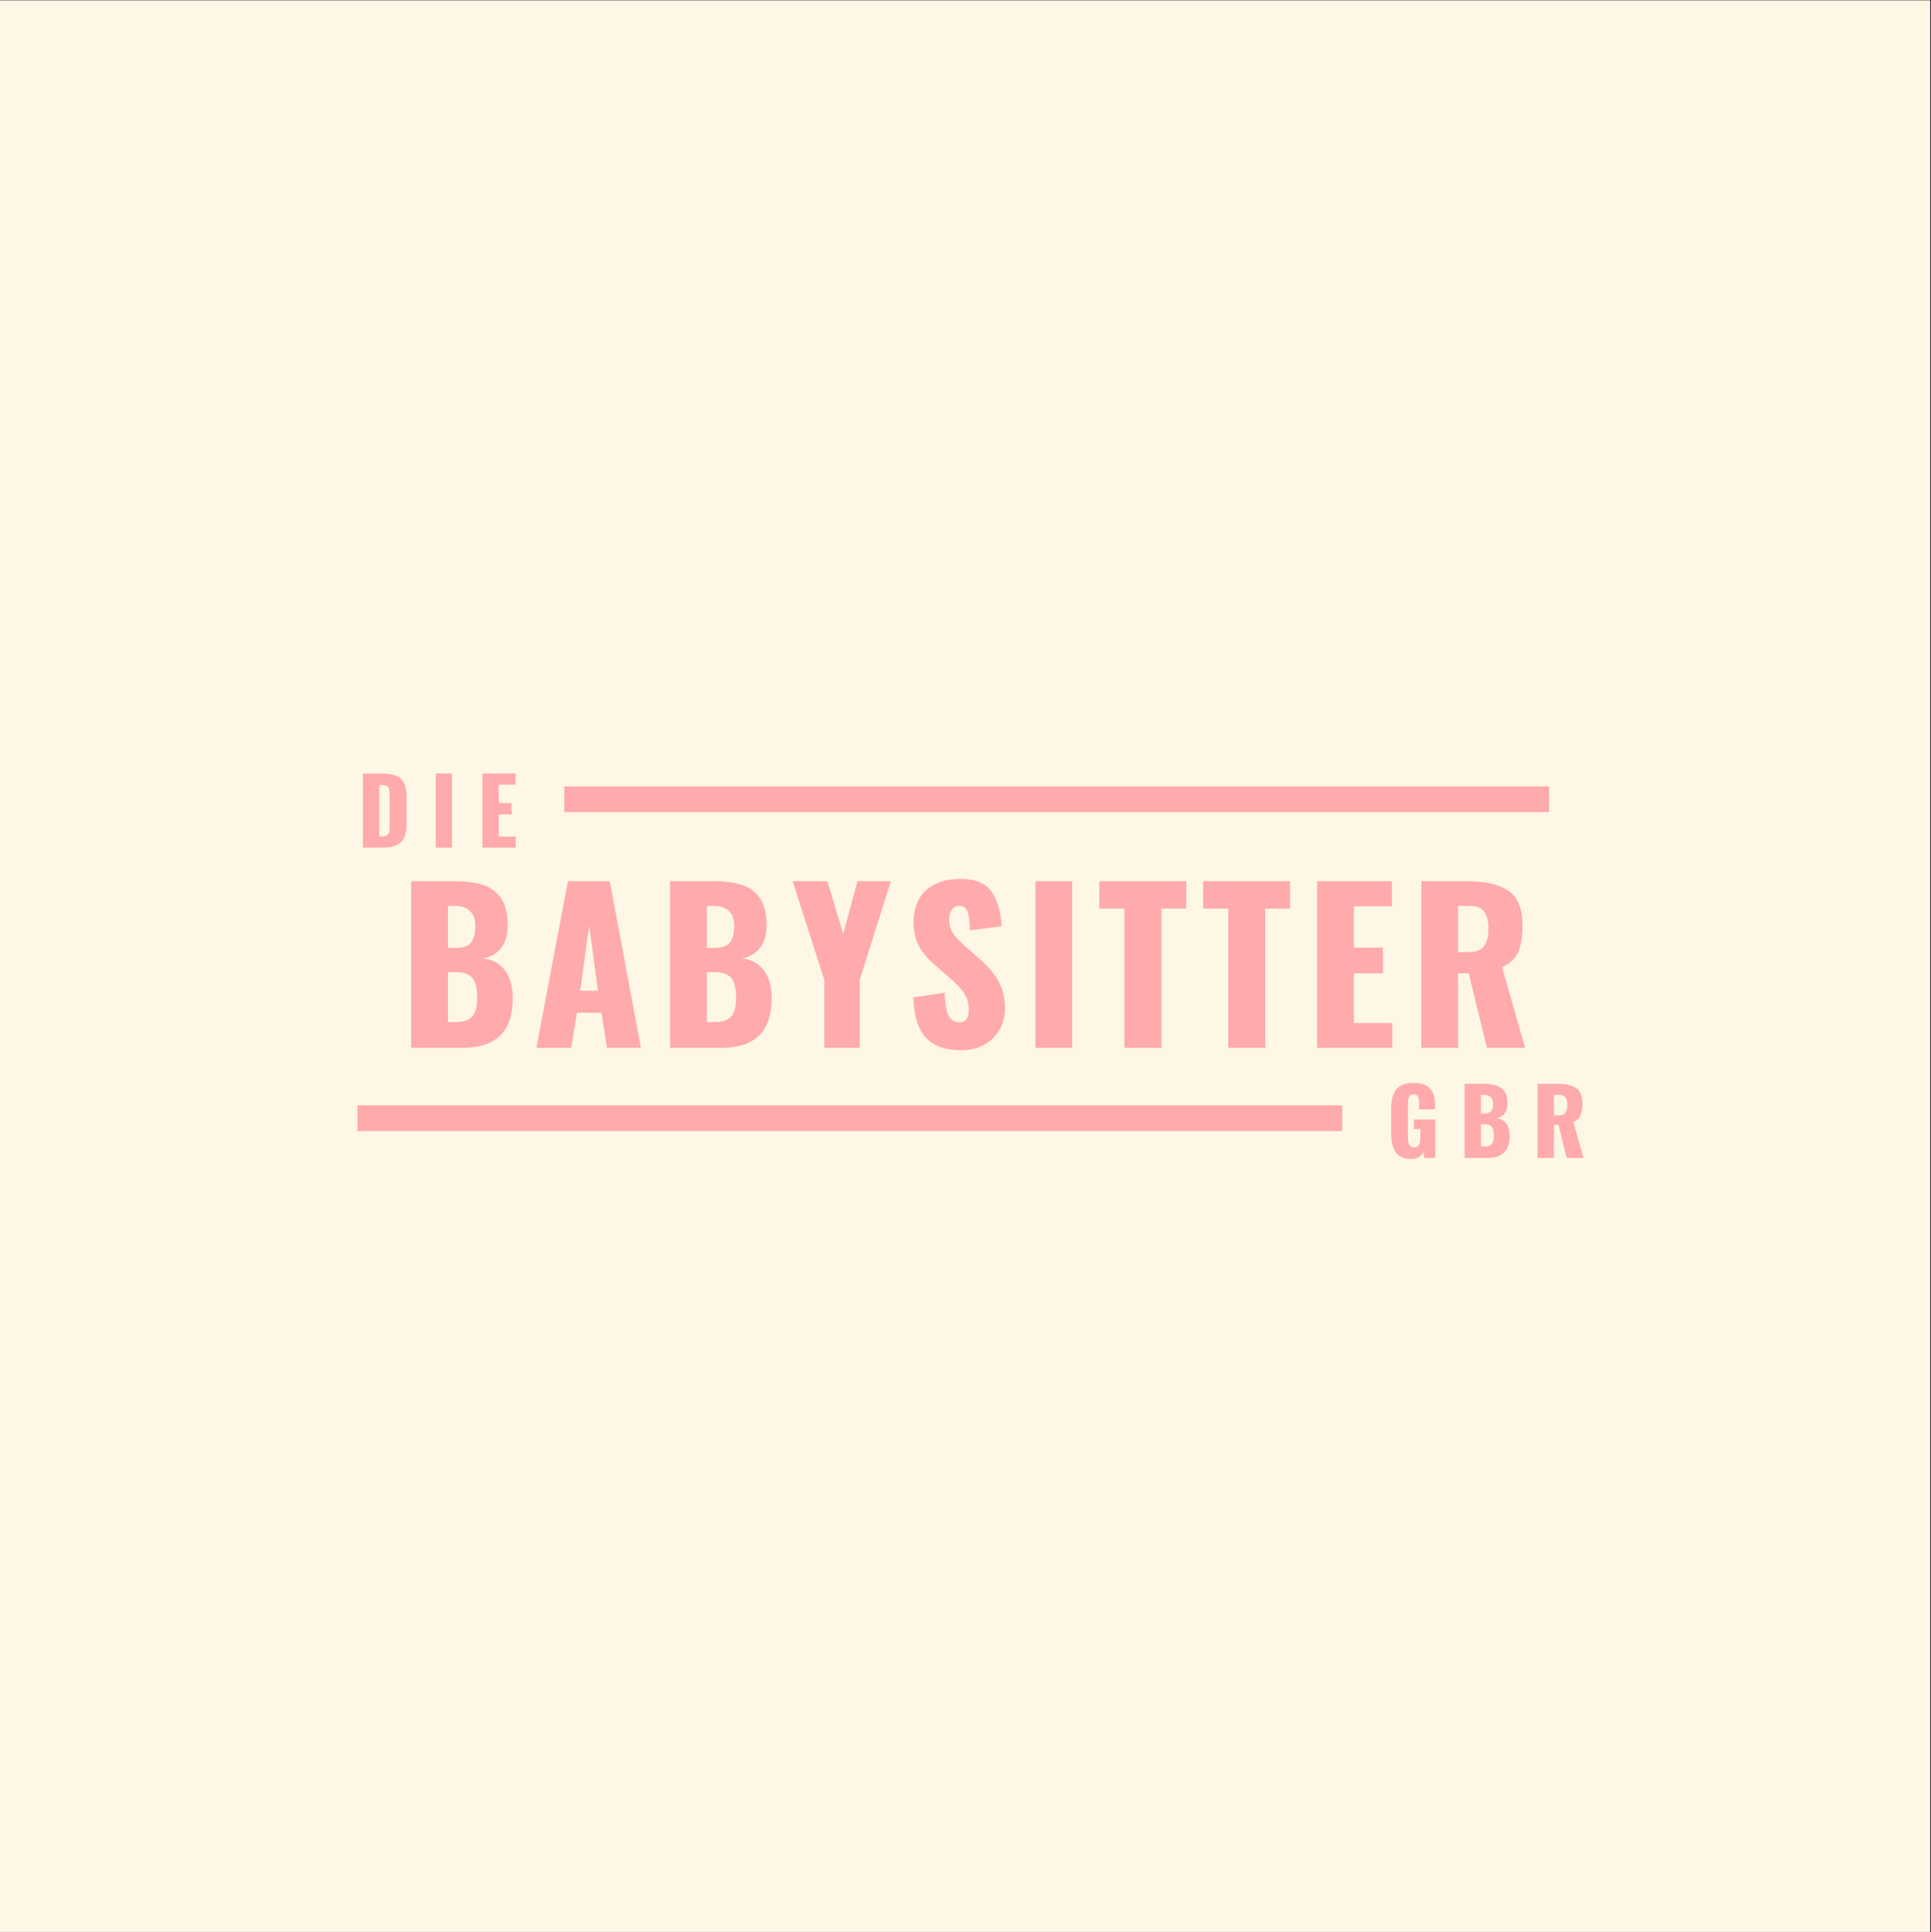 <?xml version="1.0" encoding="iso-8859-1"?>
<svg height="225pt" version="1.2" viewBox="0 0 224.88 225" width="224.88pt" xmlns="http://www.w3.org/2000/svg" xmlns:xlink="http://www.w3.org/1999/xlink">
	
	
	
	

	
	
	
	<rect x="0" y="0" width="224.88" height="225" fill="#333333" stroke="none"/>
	
	
	
	

	
	
	
	<defs>
		
		
		
		

		
		
		
		<g>
			
			
			
			

			
			
			
			<symbol id="glyph0-0" overflow="visible">
				
				
				
				

				
				
				
				<path animation_id="0" d="M 1.969 -19.406 L 13.984 -19.406 L 13.984 0 L 1.969 0 Z M 11.516 -2.156 L 11.516 -17.25 L 4.438 -17.25 L 4.438 -2.156 Z M 11.516 -2.156 " style="stroke:none;"/>
				
				
				
				

			
			
			
			</symbol>
			
			
			
			

			
			
			
			<symbol id="glyph0-1" overflow="visible">
				
				
				
				

				
				
				
				<path animation_id="1" d="M 1.438 -19.406 L 6.484 -19.406 C 7.754 -19.406 8.832 -19.27 9.719 -19 C 10.602 -18.738 11.316 -18.234 11.859 -17.484 C 12.398 -16.734 12.672 -15.68 12.672 -14.328 C 12.672 -13.172 12.422 -12.273 11.922 -11.641 C 11.43 -11.004 10.734 -10.598 9.828 -10.422 C 10.941 -10.273 11.789 -9.801 12.375 -9 C 12.969 -8.207 13.266 -7.125 13.266 -5.75 C 13.266 -1.914 11.312 0 7.406 0 L 1.438 0 Z M 6.562 -11.641 C 7.469 -11.641 8.082 -11.848 8.406 -12.266 C 8.738 -12.68 8.906 -13.328 8.906 -14.203 C 8.906 -14.973 8.695 -15.551 8.281 -15.938 C 7.875 -16.332 7.27 -16.531 6.469 -16.531 L 5.719 -16.531 L 5.719 -11.641 Z M 6.641 -3 C 7.547 -3 8.188 -3.223 8.562 -3.672 C 8.938 -4.129 9.125 -4.848 9.125 -5.828 C 9.125 -6.922 8.938 -7.691 8.562 -8.141 C 8.188 -8.586 7.535 -8.812 6.609 -8.812 L 5.719 -8.812 L 5.719 -3 Z M 6.641 -3 " style="stroke:none;"/>
				
				
				
				

			
			
			
			</symbol>
			
			
			
			

			
			
			
			<symbol id="glyph0-2" overflow="visible">
				
				
				
				

				
				
				
				<path animation_id="2" d="M 4.172 -19.406 L 9.047 -19.406 L 12.672 0 L 8.719 0 L 8.078 -4.094 L 5.219 -4.094 L 4.547 0 L 0.5 0 Z M 7.672 -6.656 L 6.641 -14.234 L 5.609 -6.656 Z M 7.672 -6.656 " style="stroke:none;"/>
				
				
				
				

			
			
			
			</symbol>
			
			
			
			

			
			
			
			<symbol id="glyph0-3" overflow="visible">
				
				
				
				

				
				
				
				<path animation_id="3" d="M 3.875 -7.922 L 0.188 -19.406 L 4.234 -19.406 L 6.078 -13.266 L 7.734 -19.406 L 11.625 -19.406 L 8 -7.922 L 8 0 L 3.875 0 Z M 3.875 -7.922 " style="stroke:none;"/>
				
				
				
				

			
			
			
			</symbol>
			
			
			
			

			
			
			
			<symbol id="glyph0-4" overflow="visible">
				
				
				
				

				
				
				
				<path animation_id="4" d="M 6.594 0.281 C 4.738 0.281 3.359 -0.207 2.453 -1.188 C 1.555 -2.164 1.07 -3.727 1 -5.875 L 4.672 -6.422 C 4.68 -5.191 4.828 -4.305 5.109 -3.766 C 5.391 -3.234 5.812 -2.969 6.375 -2.969 C 7.094 -2.969 7.453 -3.441 7.453 -4.391 C 7.453 -5.141 7.281 -5.785 6.938 -6.328 C 6.594 -6.867 6.051 -7.453 5.312 -8.078 L 3.641 -9.531 C 2.805 -10.238 2.16 -10.984 1.703 -11.766 C 1.254 -12.555 1.031 -13.5 1.031 -14.594 C 1.031 -16.219 1.508 -17.469 2.469 -18.344 C 3.438 -19.227 4.77 -19.672 6.469 -19.672 C 8.301 -19.672 9.547 -19.133 10.203 -18.062 C 10.867 -16.988 11.227 -15.688 11.281 -14.156 L 7.594 -13.703 C 7.562 -14.703 7.469 -15.422 7.312 -15.859 C 7.164 -16.305 6.836 -16.531 6.328 -16.531 C 5.953 -16.531 5.664 -16.375 5.469 -16.062 C 5.27 -15.75 5.172 -15.398 5.172 -15.016 C 5.172 -14.359 5.316 -13.805 5.609 -13.359 C 5.91 -12.91 6.391 -12.398 7.047 -11.828 L 8.641 -10.422 C 9.598 -9.609 10.344 -8.742 10.875 -7.828 C 11.406 -6.922 11.672 -5.844 11.672 -4.594 C 11.672 -3.688 11.457 -2.859 11.031 -2.109 C 10.602 -1.367 10.004 -0.785 9.234 -0.359 C 8.473 0.066 7.594 0.281 6.594 0.281 Z M 6.594 0.281 " style="stroke:none;"/>
				
				
				
				

			
			
			
			</symbol>
			
			
			
			

			
			
			
			<symbol id="glyph0-5" overflow="visible">
				
				
				
				

				
				
				
				<path animation_id="5" d="M 1.469 -19.406 L 5.75 -19.406 L 5.75 0 L 1.469 0 Z M 1.469 -19.406 " style="stroke:none;"/>
				
				
				
				

			
			
			
			</symbol>
			
			
			
			

			
			
			
			<symbol id="glyph0-6" overflow="visible">
				
				
				
				

				
				
				
				<path animation_id="6" d="M 3.188 -16.219 L 0.266 -16.219 L 0.266 -19.406 L 10.391 -19.406 L 10.391 -16.219 L 7.5 -16.219 L 7.5 0 L 3.188 0 Z M 3.188 -16.219 " style="stroke:none;"/>
				
				
				
				

			
			
			
			</symbol>
			
			
			
			

			
			
			
			<symbol id="glyph0-7" overflow="visible">
				
				
				
				

				
				
				
				<path animation_id="7" d="M 1.438 -19.406 L 10.156 -19.406 L 10.156 -16.484 L 5.719 -16.484 L 5.719 -11.672 L 9.109 -11.672 L 9.109 -8.688 L 5.719 -8.688 L 5.719 -2.891 L 10.203 -2.891 L 10.203 0 L 1.438 0 Z M 1.438 -19.406 " style="stroke:none;"/>
				
				
				
				

			
			
			
			</symbol>
			
			
			
			

			
			
			
			<symbol id="glyph0-8" overflow="visible">
				
				
				
				

				
				
				
				<path animation_id="8" d="M 1.438 -19.406 L 6.781 -19.406 C 8.906 -19.406 10.508 -19.031 11.594 -18.281 C 12.676 -17.531 13.219 -16.195 13.219 -14.281 C 13.219 -12.977 13.051 -11.941 12.719 -11.172 C 12.383 -10.41 11.758 -9.816 10.844 -9.391 L 13.516 0 L 9.078 0 L 6.953 -8.688 L 5.719 -8.688 L 5.719 0 L 1.438 0 Z M 6.922 -11.156 C 7.785 -11.156 8.391 -11.383 8.734 -11.844 C 9.078 -12.301 9.25 -12.984 9.25 -13.891 C 9.25 -14.766 9.086 -15.422 8.766 -15.859 C 8.441 -16.305 7.891 -16.531 7.109 -16.531 L 5.719 -16.531 L 5.719 -11.156 Z M 6.922 -11.156 " style="stroke:none;"/>
				
				
				
				

			
			
			
			</symbol>
			
			
			
			

			
			
			
			<symbol id="glyph1-0" overflow="visible">
				
				
				
				

				
				
				
				<path animation_id="9" d="M 0.875 -8.625 L 6.219 -8.625 L 6.219 0 L 0.875 0 Z M 5.125 -0.953 L 5.125 -7.656 L 1.969 -7.656 L 1.969 -0.953 Z M 5.125 -0.953 " style="stroke:none;"/>
				
				
				
				

			
			
			
			</symbol>
			
			
			
			

			
			
			
			<symbol id="glyph1-1" overflow="visible">
				
				
				
				

				
				
				
				<path animation_id="10" d="M 2.891 0.125 C 2.035 0.125 1.426 -0.129 1.062 -0.641 C 0.695 -1.16 0.516 -1.898 0.516 -2.859 L 0.516 -5.75 C 0.516 -6.719 0.711 -7.457 1.109 -7.969 C 1.504 -8.477 2.172 -8.734 3.109 -8.734 C 4.004 -8.734 4.645 -8.516 5.031 -8.078 C 5.426 -7.641 5.625 -7.02 5.625 -6.219 L 5.625 -5.656 L 3.766 -5.656 L 3.766 -6.359 C 3.766 -6.703 3.723 -6.957 3.641 -7.125 C 3.566 -7.301 3.395 -7.391 3.125 -7.391 C 2.852 -7.391 2.676 -7.297 2.594 -7.109 C 2.508 -6.922 2.469 -6.656 2.469 -6.312 L 2.469 -2.312 C 2.469 -1.977 2.52 -1.711 2.625 -1.516 C 2.727 -1.316 2.914 -1.219 3.188 -1.219 C 3.676 -1.219 3.922 -1.594 3.922 -2.344 L 3.922 -3.359 L 3.156 -3.359 L 3.156 -4.469 L 5.641 -4.469 L 5.641 0 L 4.391 0 L 4.281 -0.719 C 4.008 -0.156 3.547 0.125 2.891 0.125 Z M 2.891 0.125 " style="stroke:none;"/>
				
				
				
				

			
			
			
			</symbol>
			
			
			
			

			
			
			
			<symbol id="glyph1-2" overflow="visible">
				
				
				
				

				
				
				
				<path animation_id="11" d="M 0.641 -8.625 L 2.891 -8.625 C 3.441 -8.625 3.914 -8.562 4.312 -8.438 C 4.707 -8.32 5.023 -8.098 5.266 -7.766 C 5.504 -7.43 5.625 -6.961 5.625 -6.359 C 5.625 -5.848 5.516 -5.453 5.297 -5.172 C 5.078 -4.891 4.766 -4.707 4.359 -4.625 C 4.859 -4.562 5.238 -4.352 5.5 -4 C 5.758 -3.645 5.891 -3.16 5.891 -2.547 C 5.891 -0.848 5.02 0 3.281 0 L 0.641 0 Z M 2.922 -5.172 C 3.316 -5.172 3.586 -5.258 3.734 -5.438 C 3.879 -5.625 3.953 -5.914 3.953 -6.312 C 3.953 -6.656 3.859 -6.91 3.672 -7.078 C 3.492 -7.254 3.227 -7.344 2.875 -7.344 L 2.547 -7.344 L 2.547 -5.172 Z M 2.953 -1.328 C 3.348 -1.328 3.629 -1.426 3.797 -1.625 C 3.961 -1.832 4.047 -2.148 4.047 -2.578 C 4.047 -3.066 3.961 -3.41 3.797 -3.609 C 3.629 -3.816 3.344 -3.922 2.938 -3.922 L 2.547 -3.922 L 2.547 -1.328 Z M 2.953 -1.328 " style="stroke:none;"/>
				
				
				
				

			
			
			
			</symbol>
			
			
			
			

			
			
			
			<symbol id="glyph1-3" overflow="visible">
				
				
				
				

				
				
				
				<path animation_id="12" d="M 0.641 -8.625 L 3.016 -8.625 C 3.953 -8.625 4.66 -8.457 5.141 -8.125 C 5.629 -7.789 5.875 -7.195 5.875 -6.344 C 5.875 -5.77 5.797 -5.312 5.641 -4.969 C 5.492 -4.625 5.219 -4.359 4.812 -4.172 L 6 0 L 4.031 0 L 3.078 -3.859 L 2.547 -3.859 L 2.547 0 L 0.641 0 Z M 3.078 -4.953 C 3.461 -4.953 3.727 -5.051 3.875 -5.25 C 4.031 -5.457 4.109 -5.766 4.109 -6.172 C 4.109 -6.555 4.035 -6.848 3.891 -7.047 C 3.754 -7.242 3.508 -7.344 3.156 -7.344 L 2.547 -7.344 L 2.547 -4.953 Z M 3.078 -4.953 " style="stroke:none;"/>
				
				
				
				

			
			
			
			</symbol>
			
			
			
			

			
			
			
			<symbol id="glyph1-4" overflow="visible">
				
				
				
				

				
				
				
				<path animation_id="13" d="M 0.641 -8.625 L 2.812 -8.625 C 3.562 -8.625 4.145 -8.531 4.562 -8.344 C 4.977 -8.156 5.273 -7.863 5.453 -7.469 C 5.629 -7.082 5.719 -6.555 5.719 -5.891 L 5.719 -2.766 C 5.719 -2.098 5.629 -1.566 5.453 -1.172 C 5.273 -0.773 4.977 -0.477 4.562 -0.281 C 4.156 -0.094 3.582 0 2.844 0 L 0.641 0 Z M 2.844 -1.312 C 3.113 -1.312 3.316 -1.352 3.453 -1.438 C 3.586 -1.52 3.672 -1.633 3.703 -1.781 C 3.734 -1.938 3.75 -2.164 3.75 -2.469 L 3.75 -6.219 C 3.75 -6.5 3.727 -6.711 3.688 -6.859 C 3.656 -7.004 3.57 -7.109 3.438 -7.172 C 3.312 -7.242 3.109 -7.281 2.828 -7.281 L 2.547 -7.281 L 2.547 -1.312 Z M 2.844 -1.312 " style="stroke:none;"/>
				
				
				
				

			
			
			
			</symbol>
			
			
			
			

			
			
			
			<symbol id="glyph1-5" overflow="visible">
				
				
				
				

				
				
				
				<path animation_id="14" d="M 0.656 -8.625 L 2.547 -8.625 L 2.547 0 L 0.656 0 Z M 0.656 -8.625 " style="stroke:none;"/>
				
				
				
				

			
			
			
			</symbol>
			
			
			
			

			
			
			
			<symbol id="glyph1-6" overflow="visible">
				
				
				
				

				
				
				
				<path animation_id="15" d="M 0.641 -8.625 L 4.516 -8.625 L 4.516 -7.328 L 2.547 -7.328 L 2.547 -5.188 L 4.047 -5.188 L 4.047 -3.859 L 2.547 -3.859 L 2.547 -1.281 L 4.531 -1.281 L 4.531 0 L 0.641 0 Z M 0.641 -8.625 " style="stroke:none;"/>
				
				
				
				

			
			
			
			</symbol>
			
			
			
			

		
		
		
		</g>
		
		
		
		

		
		
		
		<clipPath id="clip1">
			
			
			
			
  
			
			
			
			<path animation_id="16" d="M 0 0.059 L 224.762 0.059 L 224.762 224.938 L 0 224.938 Z M 0 0.059 "/>
			
			
			
			

		
		
		
		</clipPath>
		
		
		
		

		
		
		
		<clipPath id="clip2">
			
			
			
			
  
			
			
			
			<path animation_id="17" d="M 65.715 91.57 L 180.406 91.57 L 180.406 94.57 L 65.715 94.57 Z M 65.715 91.57 "/>
			
			
			
			

		
		
		
		</clipPath>
		
		
		
		

		
		
		
		<clipPath id="clip3">
			
			
			
			
  
			
			
			
			<path animation_id="18" d="M 41.625 128.715 L 156.312 128.715 L 156.312 131.711 L 41.625 131.711 Z M 41.625 128.715 "/>
			
			
			
			

		
		
		
		</clipPath>
		
		
		
		

	
	
	
	</defs>
	
	
	
	

	
	
	
	<g id="surface1">
		
		
		
		

		
		
		
		<g clip-path="url(#clip1)" clip-rule="nonzero">
			
			
			
			

			
			
			
			<path animation_id="19" d="M 0 0.059 L 224.879 0.059 L 224.879 224.941 L 0 224.941 Z M 0 0.059 " style=" stroke:none;fill-rule:nonzero;fill:rgb(100%,100%,100%);fill-opacity:1;"/>
			
			
			
			

			
			
			
			<path animation_id="20" d="M 0 0.059 L 224.879 0.059 L 224.879 224.941 L 0 224.941 Z M 0 0.059 " style=" stroke:none;fill-rule:nonzero;fill:rgb(100%,96.86%,89.799%);fill-opacity:1;"/>
			
			
			
			

		
		
		
		</g>
		
		
		
		

		
		
		
		<g style="fill:rgb(100%,66.669%,67.45%);fill-opacity:1;">
			
			
			
			
  
			
			
			
			<use x="46.447" xlink:href="#glyph0-1" y="122.018"/>
			
			
			
			

		
		
		
		</g>
		
		
		
		

		
		
		
		<g style="fill:rgb(100%,66.669%,67.45%);fill-opacity:1;">
			
			
			
			
  
			
			
			
			<use x="61.967" xlink:href="#glyph0-2" y="122.018"/>
			
			
			
			

		
		
		
		</g>
		
		
		
		

		
		
		
		<g style="fill:rgb(100%,66.669%,67.45%);fill-opacity:1;">
			
			
			
			
  
			
			
			
			<use x="76.6" xlink:href="#glyph0-1" y="122.018"/>
			
			
			
			

		
		
		
		</g>
		
		
		
		

		
		
		
		<g style="fill:rgb(100%,66.669%,67.45%);fill-opacity:1;">
			
			
			
			
  
			
			
			
			<use x="92.12" xlink:href="#glyph0-3" y="122.018"/>
			
			
			
			

		
		
		
		</g>
		
		
		
		

		
		
		
		<g style="fill:rgb(100%,66.669%,67.45%);fill-opacity:1;">
			
			
			
			
  
			
			
			
			<use x="105.364" xlink:href="#glyph0-4" y="122.018"/>
			
			
			
			

		
		
		
		</g>
		
		
		
		

		
		
		
		<g style="fill:rgb(100%,66.669%,67.45%);fill-opacity:1;">
			
			
			
			
  
			
			
			
			<use x="119.111" xlink:href="#glyph0-5" y="122.018"/>
			
			
			
			

		
		
		
		</g>
		
		
		
		

		
		
		
		<g style="fill:rgb(100%,66.669%,67.45%);fill-opacity:1;">
			
			
			
			
  
			
			
			
			<use x="127.757" xlink:href="#glyph0-6" y="122.018"/>
			
			
			
			

		
		
		
		</g>
		
		
		
		

		
		
		
		<g style="fill:rgb(100%,66.669%,67.45%);fill-opacity:1;">
			
			
			
			
  
			
			
			
			<use x="139.852" xlink:href="#glyph0-6" y="122.018"/>
			
			
			
			

		
		
		
		</g>
		
		
		
		

		
		
		
		<g style="fill:rgb(100%,66.669%,67.45%);fill-opacity:1;">
			
			
			
			
  
			
			
			
			<use x="151.947" xlink:href="#glyph0-7" y="122.018"/>
			
			
			
			

		
		
		
		</g>
		
		
		
		

		
		
		
		<g style="fill:rgb(100%,66.669%,67.45%);fill-opacity:1;">
			
			
			
			
  
			
			
			
			<use x="164.089" xlink:href="#glyph0-8" y="122.018"/>
			
			
			
			

		
		
		
		</g>
		
		
		
		

		
		
		
		<g style="fill:rgb(100%,66.669%,67.45%);fill-opacity:1;">
			
			
			
			
  
			
			
			
			<use x="161.5" xlink:href="#glyph1-1" y="134.834"/>
			
			
			
			

		
		
		
		</g>
		
		
		
		

		
		
		
		<g style="fill:rgb(100%,66.669%,67.45%);fill-opacity:1;">
			
			
			
			
  
			
			
			
			<use x="169.927" xlink:href="#glyph1-2" y="134.834"/>
			
			
			
			

		
		
		
		</g>
		
		
		
		

		
		
		
		<g style="fill:rgb(100%,66.669%,67.45%);fill-opacity:1;">
			
			
			
			
  
			
			
			
			<use x="178.419" xlink:href="#glyph1-3" y="134.834"/>
			
			
			
			

		
		
		
		</g>
		
		
		
		

		
		
		
		<g style="fill:rgb(100%,66.669%,67.45%);fill-opacity:1;">
			
			
			
			
  
			
			
			
			<use x="41.624" xlink:href="#glyph1-4" y="98.696"/>
			
			
			
			

		
		
		
		</g>
		
		
		
		

		
		
		
		<g style="fill:rgb(100%,66.669%,67.45%);fill-opacity:1;">
			
			
			
			
  
			
			
			
			<use x="50.094" xlink:href="#glyph1-5" y="98.696"/>
			
			
			
			

		
		
		
		</g>
		
		
		
		

		
		
		
		<g style="fill:rgb(100%,66.669%,67.45%);fill-opacity:1;">
			
			
			
			
  
			
			
			
			<use x="55.532" xlink:href="#glyph1-6" y="98.696"/>
			
			
			
			

		
		
		
		</g>
		
		
		
		

		
		
		
		<g clip-path="url(#clip2)" clip-rule="nonzero">
			
			
			
			

			
			
			
			<path animation_id="21" d="M 65.715 35.59 L 180.406 35.59 L 180.406 150.277 L 65.715 150.277 Z M 65.715 35.59 " style=" stroke:none;fill-rule:nonzero;fill:rgb(100%,66.669%,67.45%);fill-opacity:1;"/>
			
			
			
			

		
		
		
		</g>
		
		
		
		

		
		
		
		<g clip-path="url(#clip3)" clip-rule="nonzero">
			
			
			
			

			
			
			
			<path animation_id="22" d="M 41.625 72.73 L 156.312 72.73 L 156.312 187.418 L 41.625 187.418 Z M 41.625 72.73 " style=" stroke:none;fill-rule:nonzero;fill:rgb(100%,66.669%,67.45%);fill-opacity:1;"/>
			
			
			
			

		
		
		
		</g>
		
		
		
		

	
	
	
	</g>
	
	
	
	




</svg>
